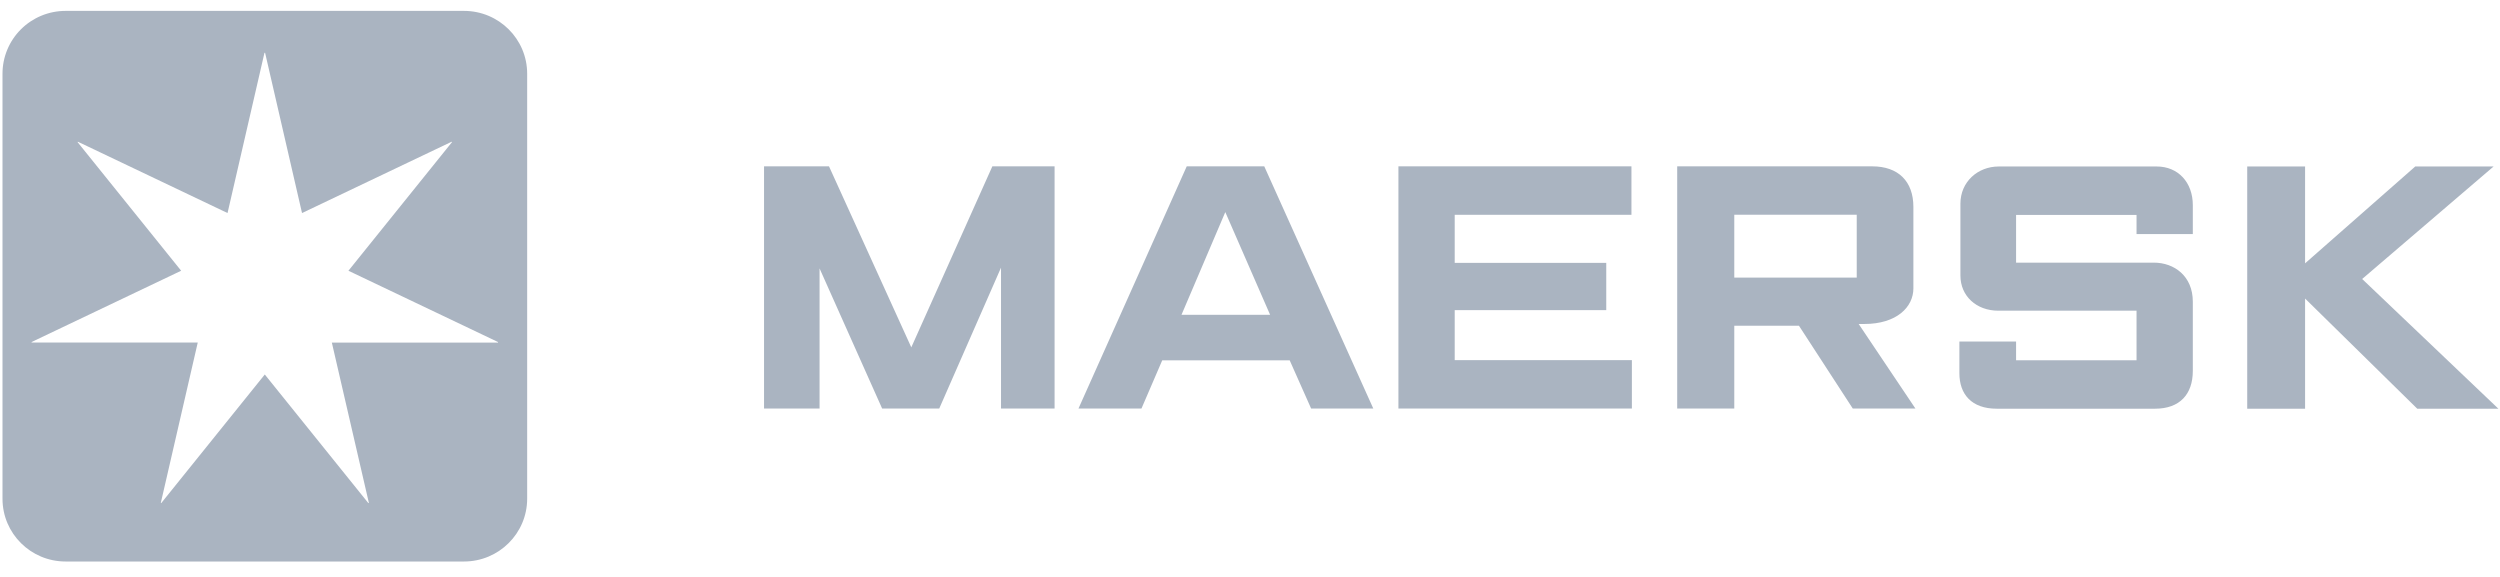 <svg width="143" height="33" viewBox="0 0 143 33" fill="none" xmlns="http://www.w3.org/2000/svg">
<path fill-rule="evenodd" clip-rule="evenodd" d="M43.703 23.37V9.515H47.419L52.126 19.869L56.763 9.514H60.322V23.369H57.258V15.309L53.724 23.369H50.459L46.879 15.353V23.369L43.703 23.37ZM72.65 18.006L70.087 12.132L67.582 18.005L72.65 18.006ZM65.291 23.37H61.688L67.881 9.515H72.316L78.553 23.37H74.997L73.77 20.61H66.48L65.291 23.37ZM79.99 23.37V9.515H93.319V12.285H83.209V15.037H91.878V17.741H83.209V20.599H93.344V23.37H79.99ZM99.201 15.877H106.205V12.284H99.201V15.877ZM95.936 23.37V9.515H107.091C108.581 9.515 109.446 10.37 109.446 11.838V16.493C109.446 17.564 108.491 18.532 106.638 18.532C106.533 18.537 106.426 18.532 106.316 18.532L109.563 23.37H105.98L102.901 18.633H99.201V23.37H95.936ZM115.32 23.378H114.215C112.772 23.378 112.077 22.551 112.077 21.346V19.536H115.32V20.608H122.21V17.772H114.307C113.045 17.772 112.136 16.93 112.136 15.762V11.648C112.136 10.403 113.125 9.523 114.329 9.523H123.364C124.585 9.523 125.429 10.428 125.429 11.736V13.389H122.21V12.294H115.32V15.023H123.2C124.364 15.023 125.429 15.787 125.429 17.257V21.212C125.429 22.559 124.677 23.378 123.269 23.378H115.32ZM128.541 23.378V9.521H131.851V15.063L138.155 9.521H142.636L135.116 15.958L142.907 23.378H138.267L131.851 17.076V23.378H128.541Z" fill="#AAB4C1"/>
<path fill-rule="evenodd" clip-rule="evenodd" d="M26.54 0.623H3.751C2.792 0.623 1.873 1.003 1.196 1.678C0.861 2.012 0.596 2.408 0.415 2.845C0.234 3.282 0.142 3.75 0.143 4.223V28.53C0.143 30.511 1.758 32.118 3.751 32.118H26.541C28.536 32.118 30.154 30.508 30.154 28.524V4.217C30.154 2.232 28.536 0.623 26.54 0.623ZM25.854 8.13L19.93 15.487L28.49 19.566L28.484 19.595H18.981L21.099 28.761L21.07 28.778L15.146 21.421L9.222 28.778L9.198 28.766L11.311 19.594H1.813L1.802 19.566L10.362 15.486L4.438 8.13L4.455 8.107L13.015 12.186L15.128 3.019H15.163L17.276 12.186L25.836 8.106L25.854 8.13Z" fill="#AAB4C1"/>
</svg>
